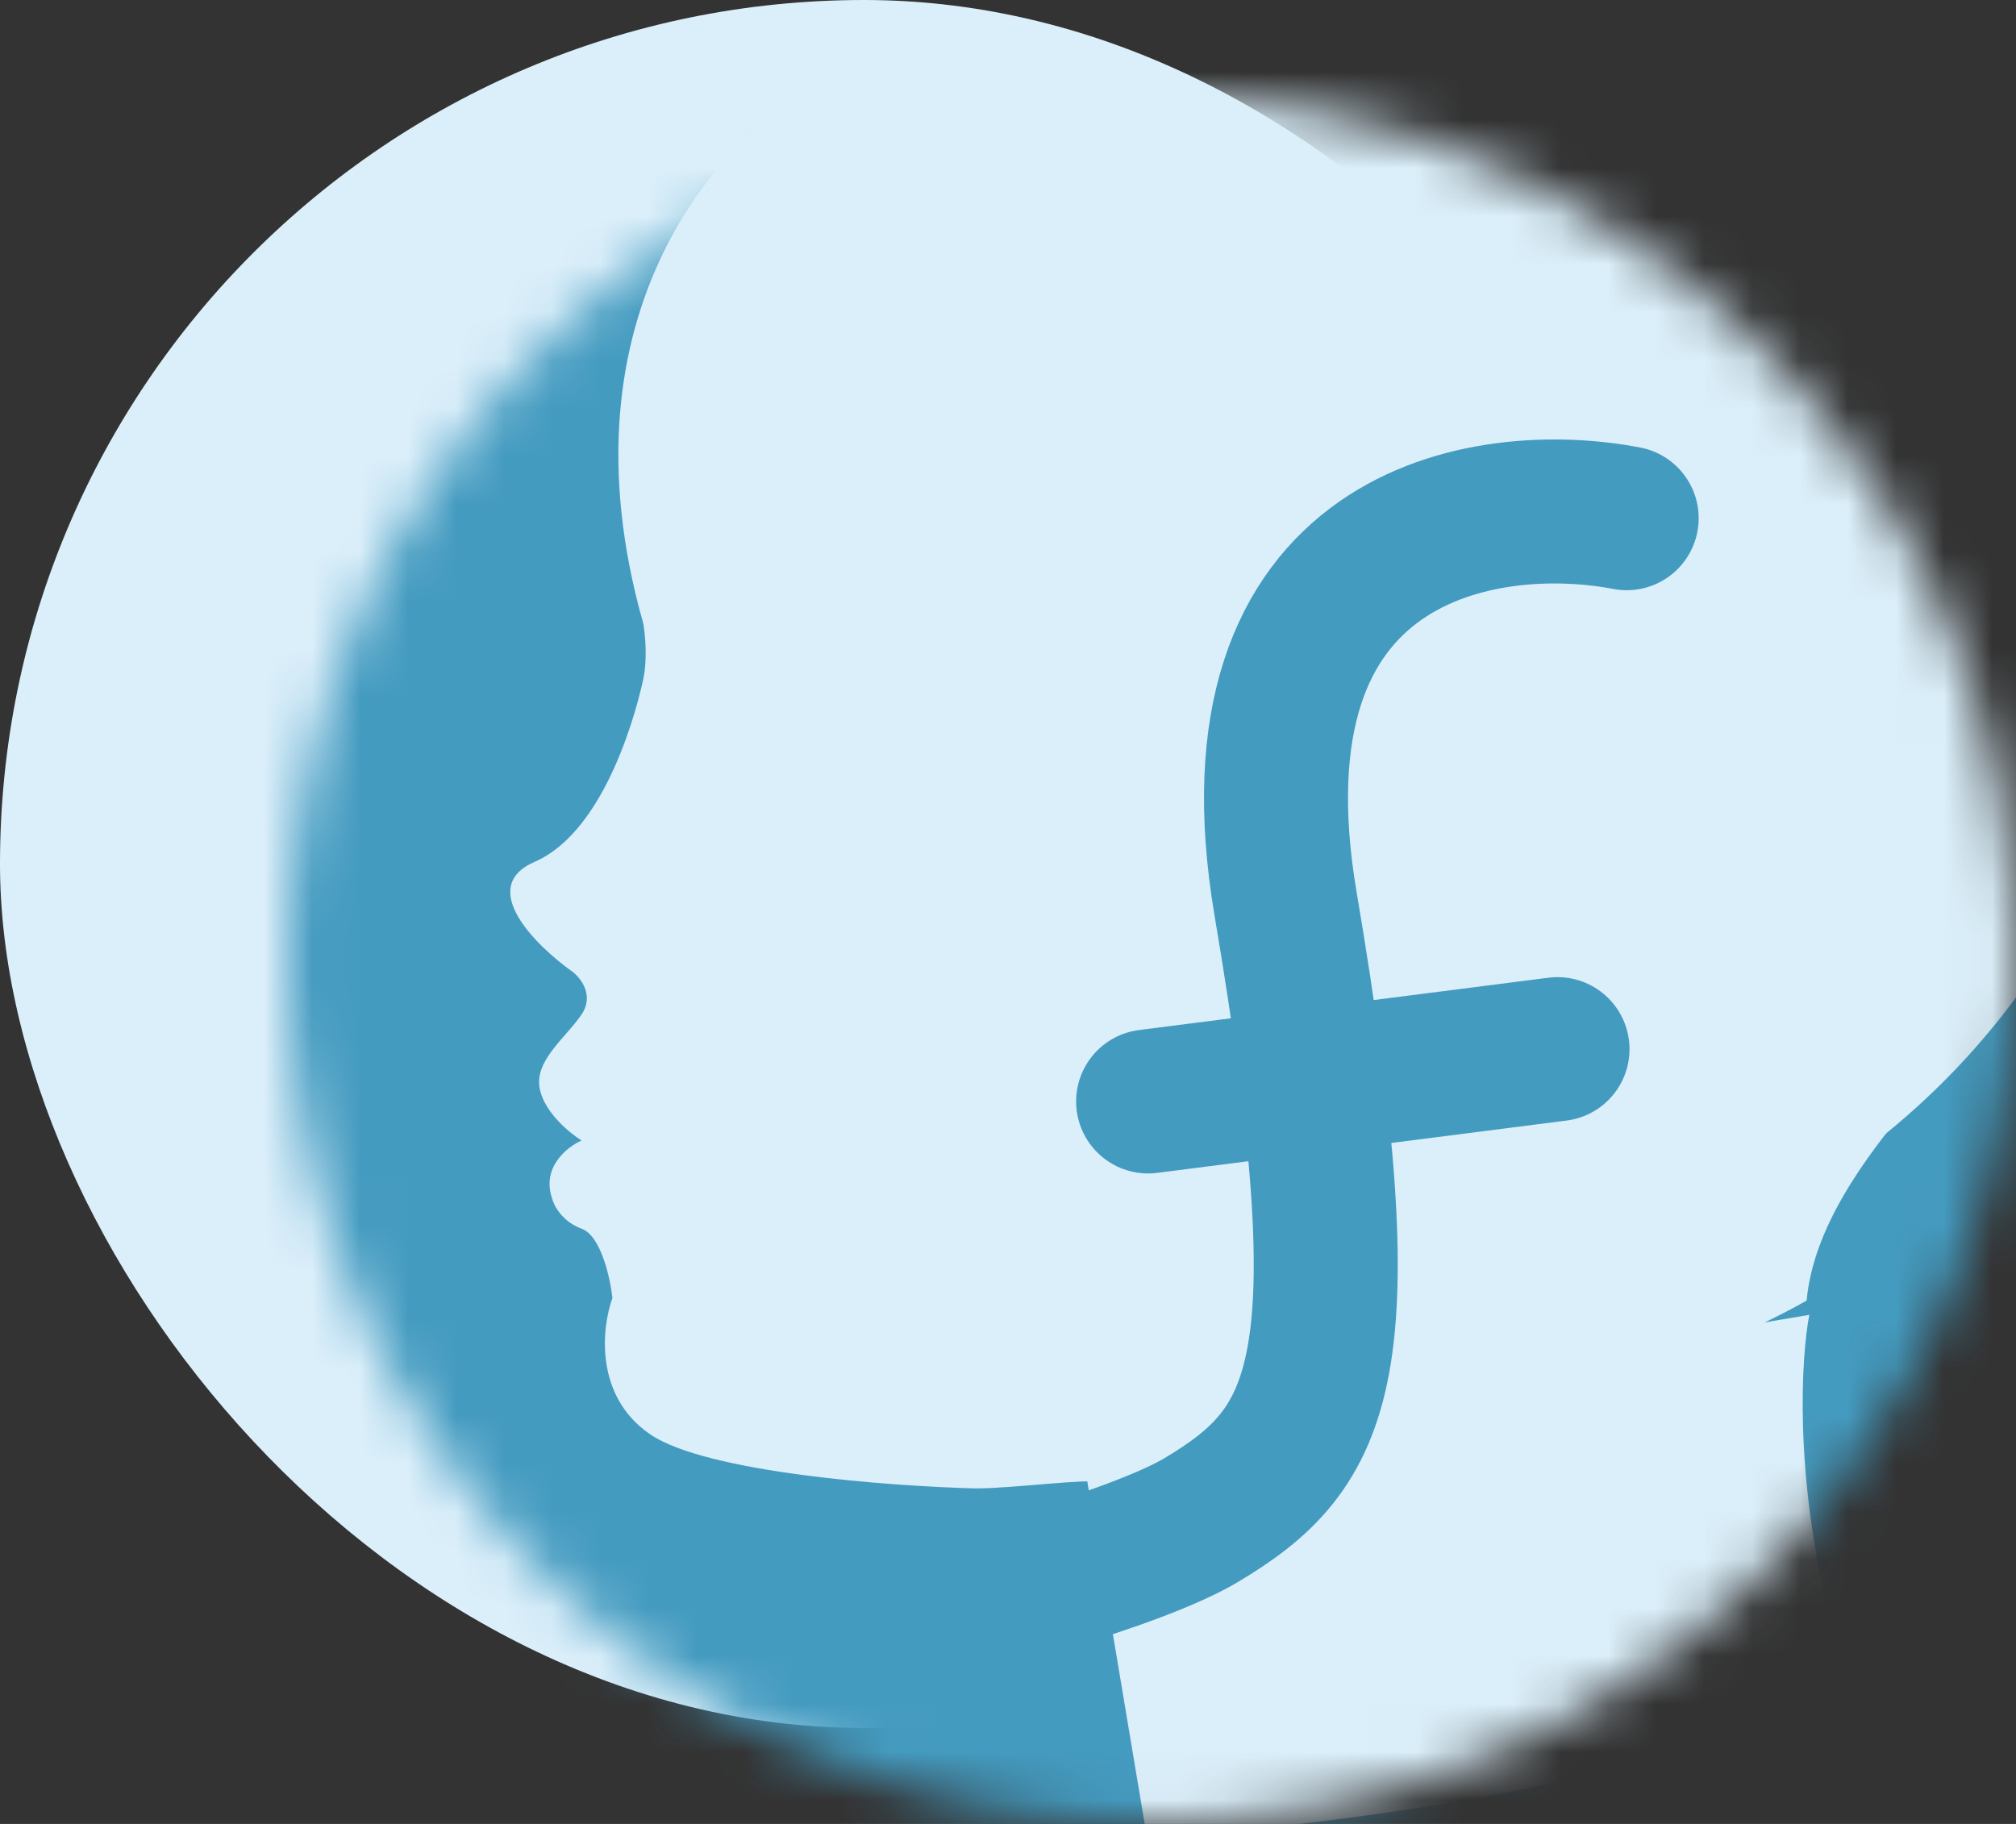 <svg width="42" height="38" viewBox="0 0 42 38" fill="none" xmlns="http://www.w3.org/2000/svg">
<rect x="0" y="0" width="42" height="38" fill="#333333" stroke="none"/>
<rect width="36" height="36" rx="18" fill="#DBEFFA"/>
<mask id="mask0_575_114" style="mask-type:alpha" maskUnits="userSpaceOnUse" x="6" y="2" width="36" height="36">
<circle cx="24" cy="20" r="18" fill="#C4E9FA"/>
</mask>
<g mask="url(#mask0_575_114)">
<rect x="-13.563" y="-6.913" width="64.013" height="51.858" fill="#449BC0"/>
<path d="M13.402 12.991C11.546 6.456 15.107 2.738 17.119 1.696L41.967 6.634V20.031C41.791 21.382 37.917 24.076 37.638 27.096C34.095 29.125 25.14 31.453 22.961 30.879C22.661 30.8 21.088 31.01 20.334 31.01C18.554 30.966 14.705 30.679 13.542 29.881C12.379 29.082 12.536 27.657 12.759 27.044C12.713 26.624 12.519 25.746 12.117 25.599C11.714 25.452 11.539 25.118 11.502 24.969C11.278 24.317 11.818 23.892 12.117 23.761C11.874 23.612 11.362 23.193 11.25 22.71C11.11 22.106 11.781 21.633 12.117 21.134C12.385 20.735 12.098 20.372 11.921 20.241C11.157 19.698 9.931 18.481 11.138 17.956C12.648 17.299 13.29 14.672 13.402 14.147C13.492 13.727 13.44 13.201 13.402 12.991Z" fill="#DBEFFA"/>
<path d="M38.112 33.65C37.375 30.716 37.526 28.257 37.694 27.394L22.5 29.956L23.896 38.289C28.942 37.965 38.85 36.584 38.112 33.65Z" fill="#DBEFFA"/>
<path d="M14.782 3.875C16.676 1.417 19.339 -0.468 22.426 -1.535C25.513 -2.602 28.882 -2.803 32.096 -2.11C35.31 -1.418 38.221 0.136 40.452 2.349C42.682 4.562 44.129 7.332 44.606 10.301C45.082 13.27 44.566 16.3 43.123 19C41.681 21.699 39.38 23.942 36.517 25.439C33.654 26.936 30.363 27.618 27.069 27.395C23.775 27.173 20.63 26.057 18.043 24.192L28.291 12.461L14.782 3.875Z" fill="#DBEFFA"/>
<path d="M18 33.702C20.081 33.524 23.78 32.414 25.025 31.67C27.546 30.163 28.428 28.553 26.783 18.832C25.467 11.056 30.972 10.235 33.889 10.797" stroke="#449BC0" stroke-width="3" stroke-linecap="round"/>
<path d="M23.919 22.948L32.448 21.858" stroke="#449BC0" stroke-width="3" stroke-linecap="round"/>
</g>
</svg>
